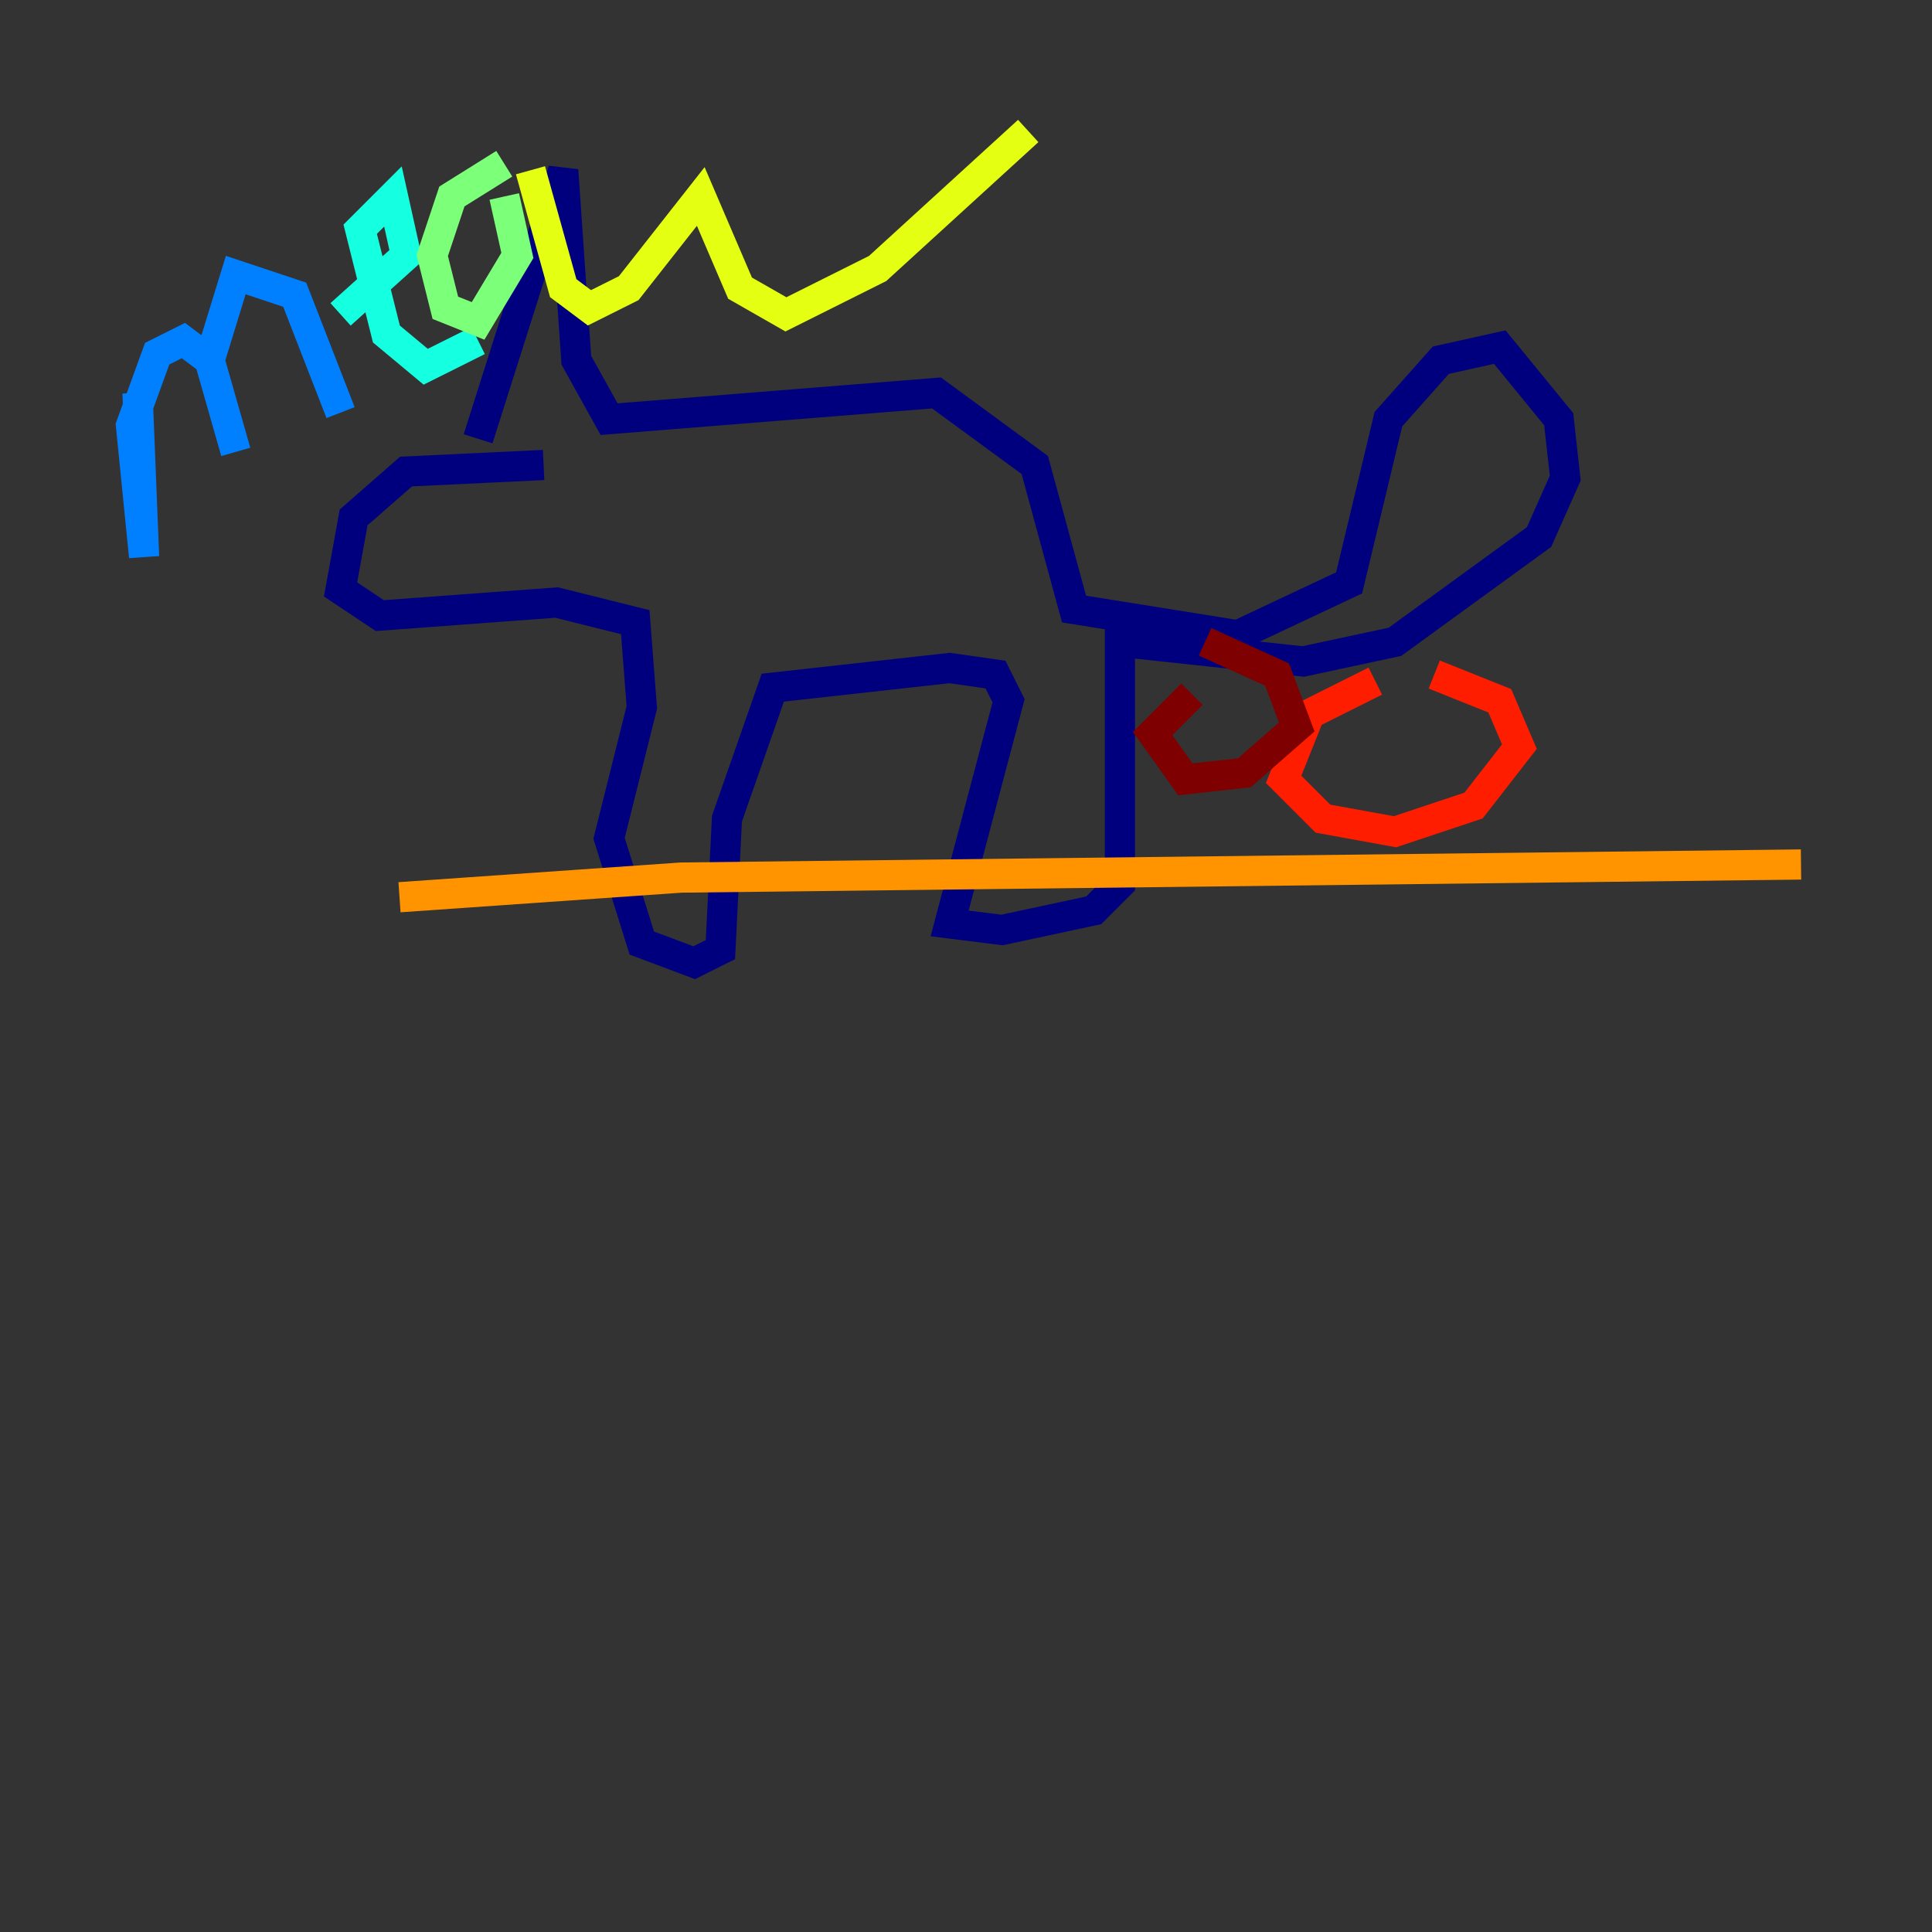 <?xml version="1.0" encoding="utf-8" ?>
<svg baseProfile="tiny" height="128" version="1.2" viewBox="0,0,128,128" width="128" xmlns="http://www.w3.org/2000/svg" xmlns:ev="http://www.w3.org/2001/xml-events" xmlns:xlink="http://www.w3.org/1999/xlink"><rect x="0" y="0" width="128" height="128" fill="#333333" stroke="none"/><defs /><polyline fill="none" points="36.014,30.807 26.902,31.241 23.43,34.278 22.563,39.051 25.166,40.786 36.881,39.919 42.088,41.22 42.522,46.861 40.352,55.539 42.522,62.481 45.993,63.783 47.729,62.915 48.163,54.237 51.2,45.559 62.915,44.258 65.953,44.691 66.82,46.427 62.915,61.18 66.386,61.614 72.461,60.312 74.197,58.576 74.197,42.522 86.346,43.824 92.42,42.522 101.966,35.58 103.702,31.675 103.268,27.77 99.363,22.997 95.458,23.864 91.986,27.77 89.383,38.617 82.007,42.088 71.159,40.352 68.556,30.807 62.047,26.034 40.352,27.77 38.183,23.864 37.315,11.281 31.675,29.071" stroke="#00007f" stroke-width="2" /><polyline fill="none" points="31.241,35.146 31.241,35.146" stroke="#0000ff" stroke-width="2" /><polyline fill="none" points="9.112,26.034 9.546,36.881 8.678,28.203 10.414,23.43 12.149,22.563 13.885,23.864 15.62,29.939 13.885,23.864 15.62,18.224 19.525,19.525 22.563,27.336" stroke="#0080ff" stroke-width="2" /><polyline fill="none" points="22.563,20.827 26.902,16.922 26.034,13.017 23.864,15.186 25.6,22.129 28.203,24.298 31.675,22.563" stroke="#15ffe1" stroke-width="2" /><polyline fill="none" points="33.41,10.848 29.939,13.017 28.637,16.922 29.505,20.393 31.675,21.261 34.278,16.922 33.41,13.017" stroke="#7cff79" stroke-width="2" /><polyline fill="none" points="35.146,11.281 37.315,19.091 39.051,20.393 41.654,19.091 46.427,13.017 49.031,19.091 52.068,20.827 58.142,17.79 68.122,8.678" stroke="#e4ff12" stroke-width="2" /><polyline fill="none" points="26.468,59.444 45.125,58.142 119.322,57.275" stroke="#ff9400" stroke-width="2" /><polyline fill="none" points="91.119,45.125 86.78,47.295 85.044,51.634 87.647,54.237 92.42,55.105 97.627,53.37 100.664,49.464 99.363,46.427 95.024,44.691" stroke="#ff1d00" stroke-width="2" /><polyline fill="none" points="78.969,45.993 76.366,48.597 78.536,51.634 82.441,51.2 85.912,48.163 84.61,44.691 79.837,42.522" stroke="#7f0000" stroke-width="2" /></svg>